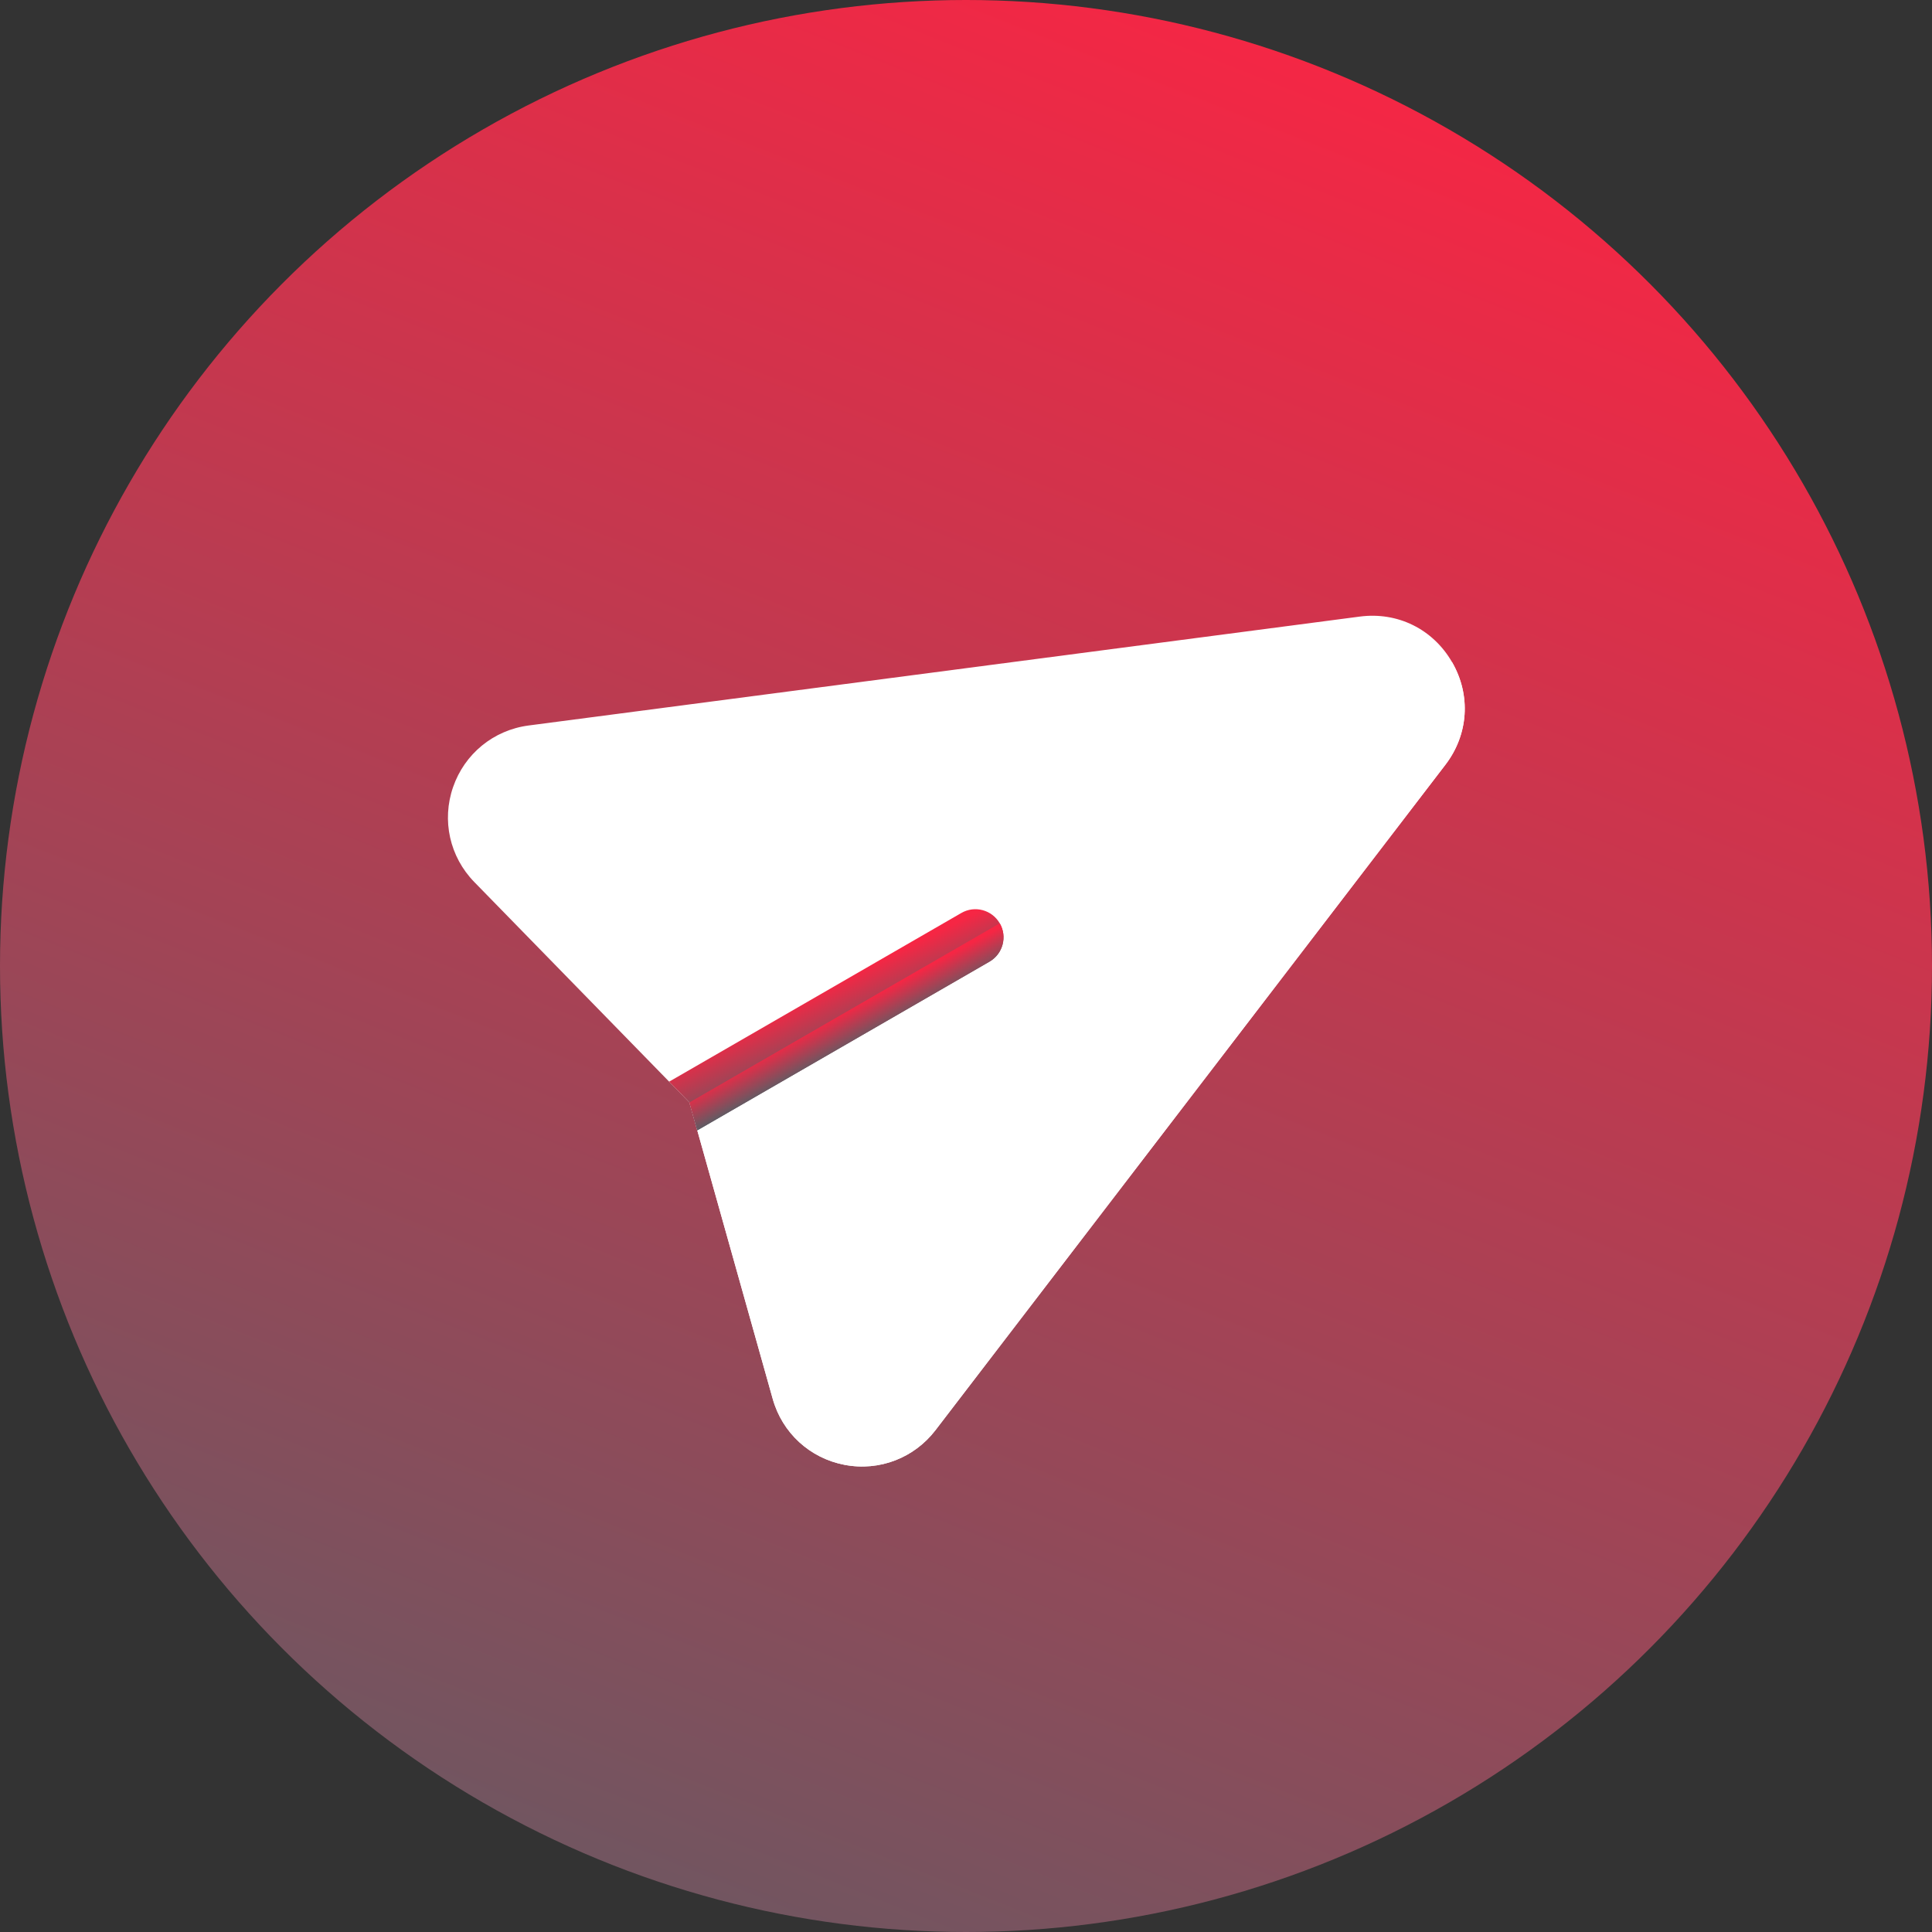 <svg width="70" height="70" viewBox="0 0 70 70" fill="none" xmlns="http://www.w3.org/2000/svg">
<rect x="0" y="0" width="70" height="70" fill="#333333" stroke="none"/>
<circle cx="35" cy="35" r="35" fill="url(#paint0_linear_414_2415)"/>
<path d="M52.611 23.99C53.302 25.188 53.209 26.614 52.368 27.711L33.894 51.818C33.132 52.812 31.878 53.319 30.595 53.073C29.339 52.831 28.343 51.916 27.997 50.684L25.264 40.956L24.979 39.944L24.245 39.191L17.186 31.959C16.293 31.044 15.998 29.724 16.417 28.515C16.831 27.321 17.871 26.454 19.153 26.286L49.267 22.34C50.638 22.16 51.919 22.793 52.611 23.99Z" fill="white"/>
<path d="M25.264 40.956L27.997 50.684C28.343 51.916 29.339 52.831 30.595 53.073C31.878 53.319 33.132 52.812 33.894 51.818L52.368 27.711C53.209 26.614 53.302 25.188 52.611 23.991L24.979 39.944L25.264 40.956Z" fill="white"/>
<path d="M36.222 33.452C36.504 33.938 36.337 34.562 35.849 34.843L25.263 40.955L24.978 39.943L24.244 39.191L34.831 33.079C35.318 32.797 35.941 32.965 36.222 33.452Z" fill="url(#paint1_linear_414_2415)"/>
<path d="M25.263 40.955L35.85 34.843C36.337 34.562 36.504 33.939 36.223 33.452L24.979 39.944L25.263 40.955Z" fill="url(#paint2_linear_414_2415)"/>
<defs>
<linearGradient id="paint0_linear_414_2415" x1="49.647" y1="1.964" x2="19.564" y2="77.764" gradientUnits="userSpaceOnUse">
<stop stop-color="#F62644"/>
<stop offset="1" stop-color="#5E5C64"/>
</linearGradient>
<linearGradient id="paint1_linear_414_2415" x1="32.407" y1="34.544" x2="33.544" y2="36.825" gradientUnits="userSpaceOnUse">
<stop stop-color="#F62644"/>
<stop offset="1" stop-color="#5E5C64"/>
</linearGradient>
<linearGradient id="paint2_linear_414_2415" x1="32.902" y1="35.402" x2="33.507" y2="36.526" gradientUnits="userSpaceOnUse">
<stop stop-color="#F62644"/>
<stop offset="1" stop-color="#5E5C64"/>
</linearGradient>
</defs>
</svg>
